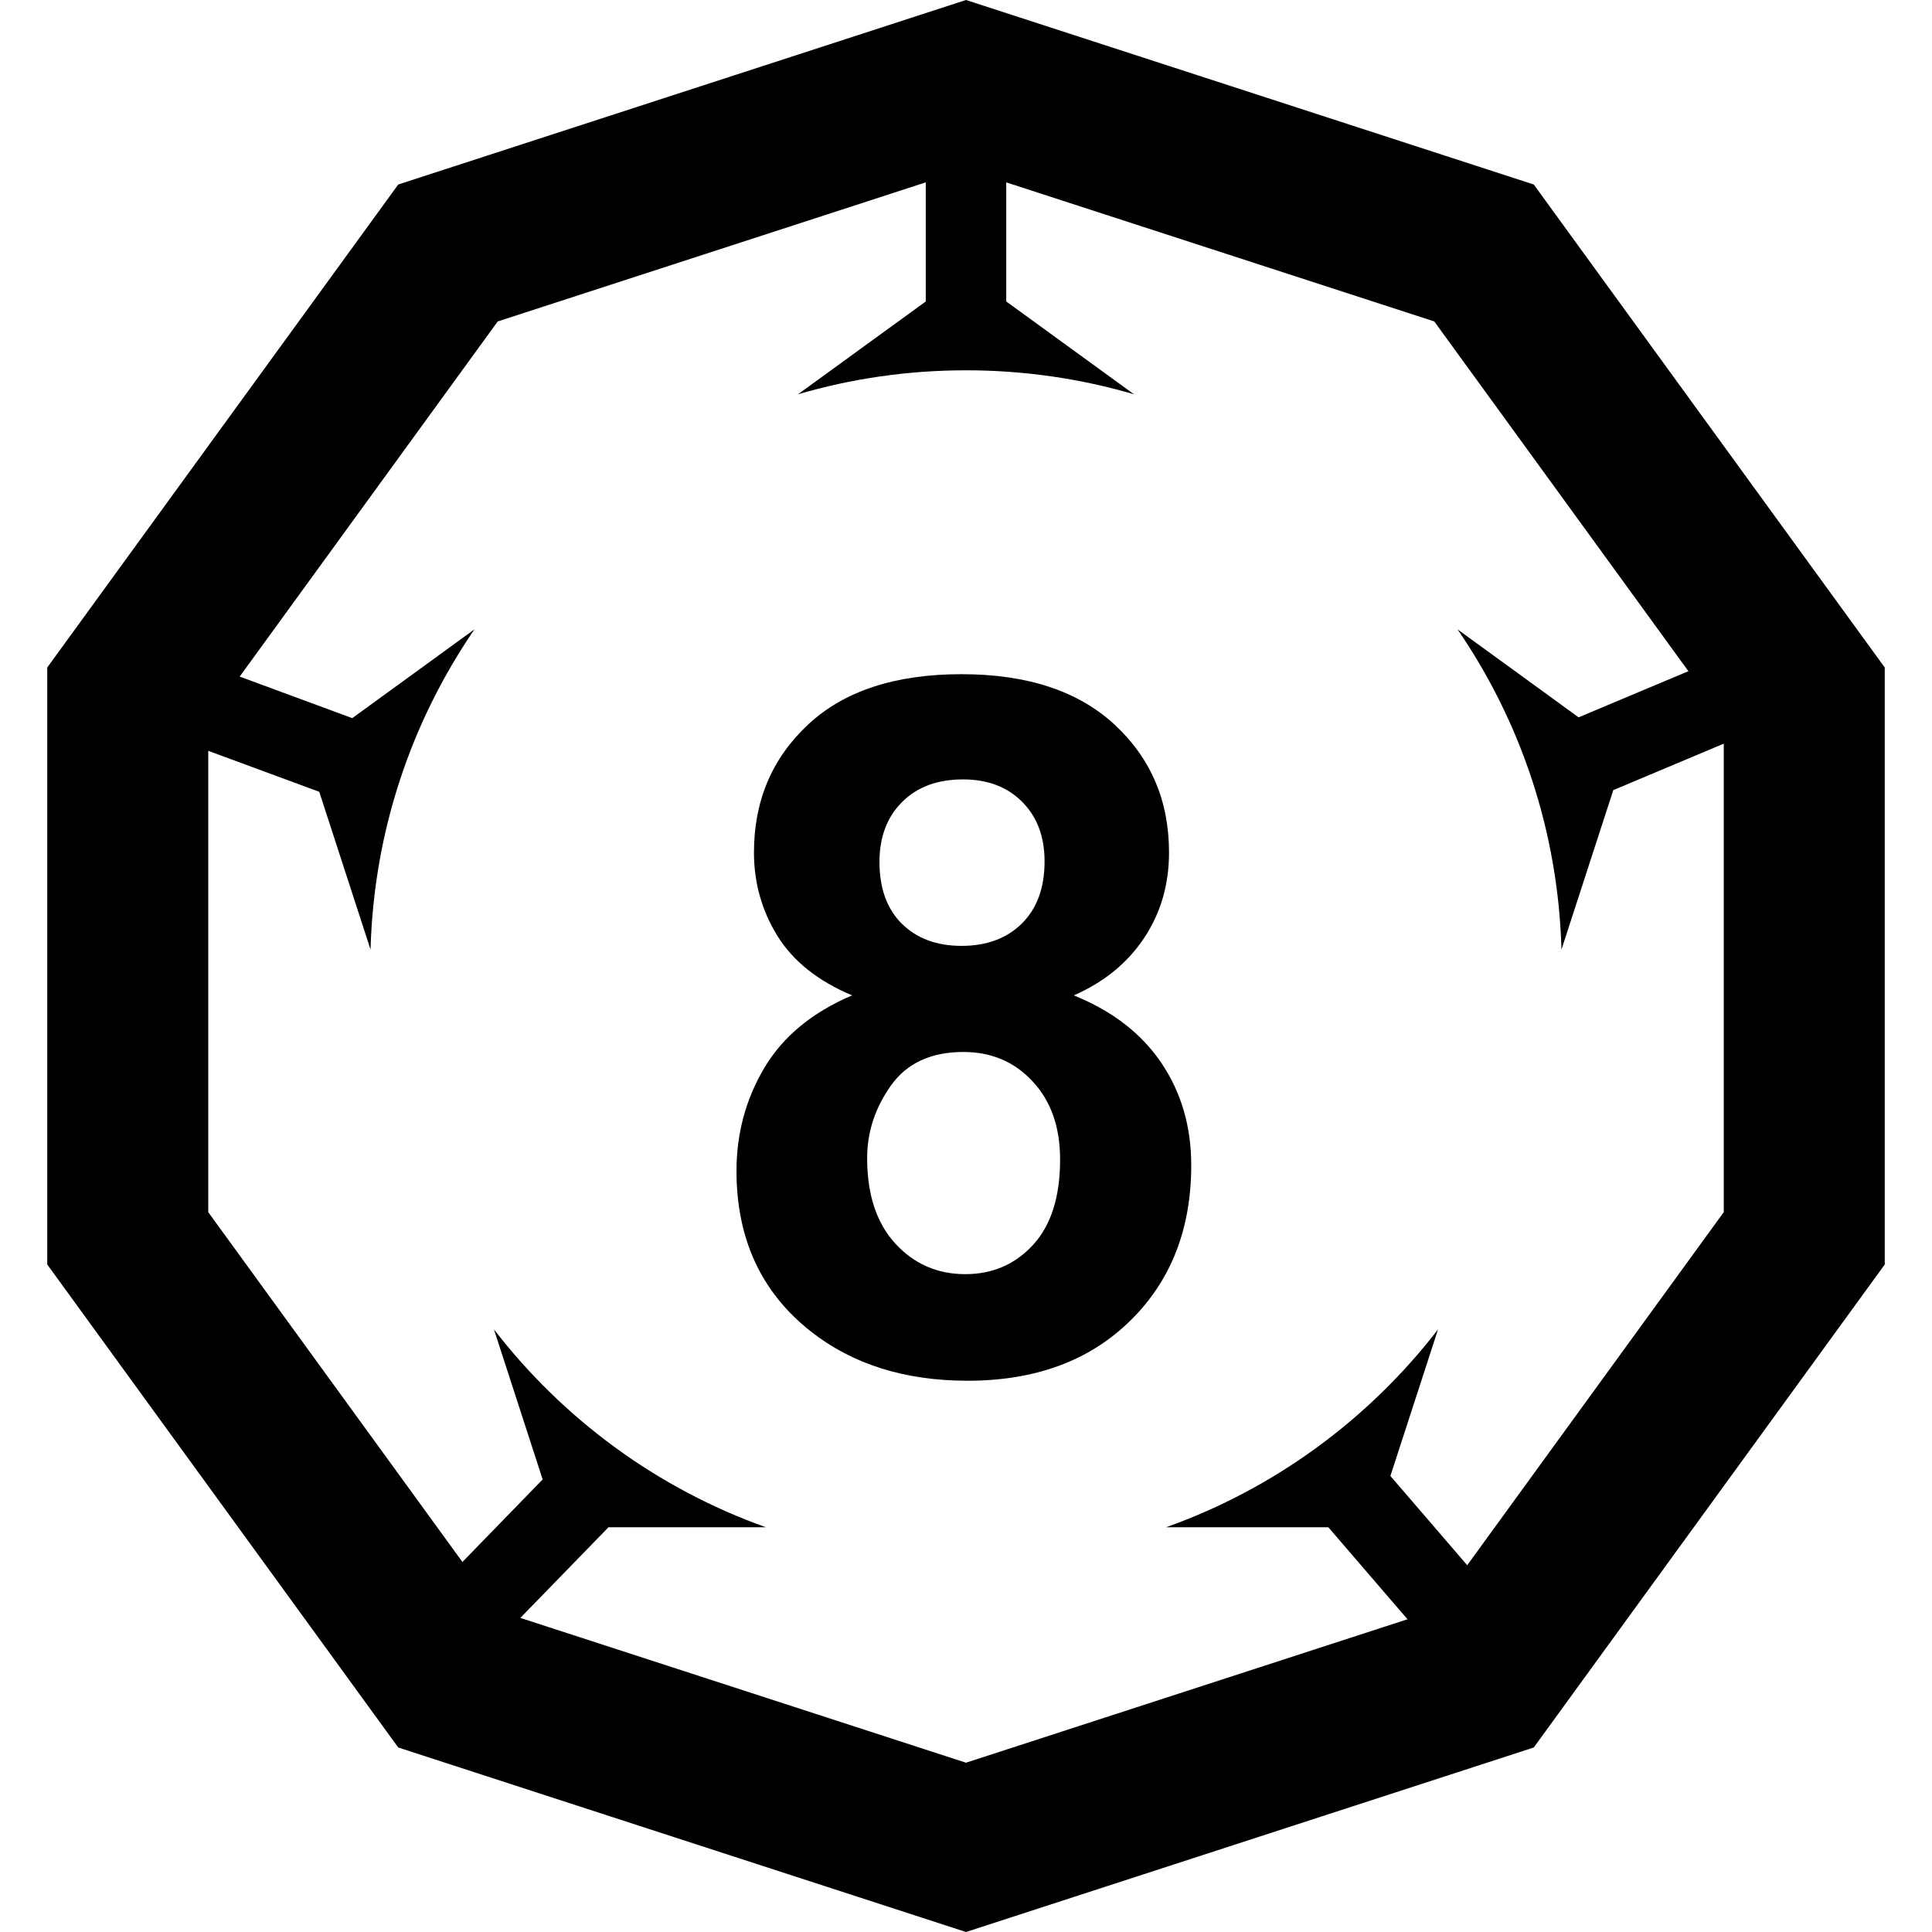 <?xml version="1.0" encoding="UTF-8"?>
<svg width="24px" height="24px" viewBox="0 0 24 24" version="1.1" xmlns="http://www.w3.org/2000/svg" xmlns:xlink="http://www.w3.org/1999/xlink">
    <!-- Generator: sketchtool 42 (36781) - http://www.bohemiancoding.com/sketch -->
    <title>small-d12-8</title>
    <desc>Created with sketchtool.</desc>
    <defs></defs>
    <g id="Font" stroke="none" stroke-width="1" fill="none" fill-rule="evenodd">
        <g id="small-d12-8" fill="#000000">
            <g id="d12-outline">
                <path d="M6.183,3.993 L2.587,8.942 L2.587,15.058 L6.183,20.007 L12,21.897 L17.817,20.007 L21.413,15.058 L21.413,8.942 L17.817,3.993 L12,2.103 L6.183,3.993 Z M12,0 L19.053,2.292 L23.413,8.292 L23.413,15.708 L19.053,21.708 L12,24 L4.947,21.708 L0.587,15.708 L0.587,8.292 L4.947,2.292 L12,0 Z" id="Polygon-6" fill-rule="nonzero"></path>
                <path d="M5.894,7.818 L4.376,8.921 L1.9,8.007 C1.641,7.912 1.353,8.044 1.258,8.303 C1.162,8.562 1.295,8.85 1.554,8.946 L3.966,9.836 L4.603,11.796 C4.643,10.322 5.114,8.956 5.894,7.818 Z M9.913,4.898 L11.5,3.745 L11.5,1.127 C11.5,0.851 11.724,0.627 12,0.627 C12.276,0.627 12.5,0.851 12.5,1.127 L12.5,3.745 L14.087,4.898 C13.425,4.704 12.725,4.6 12,4.6 C11.275,4.6 10.575,4.704 9.913,4.898 Z M18.106,7.818 L19.61,8.911 L21.899,7.949 C22.153,7.842 22.446,7.961 22.553,8.216 C22.66,8.47 22.541,8.763 22.286,8.871 L20.041,9.815 L19.397,11.796 C19.357,10.322 18.886,8.956 18.106,7.818 Z M17.864,16.514 L17.272,18.335 L18.941,20.274 C19.121,20.484 19.097,20.799 18.888,20.979 C18.679,21.16 18.363,21.136 18.183,20.927 L16.501,18.972 L14.486,18.972 C15.836,18.491 17.005,17.628 17.864,16.514 Z M9.514,18.972 L7.559,18.972 L5.938,20.639 C5.746,20.837 5.429,20.842 5.231,20.649 C5.033,20.457 5.029,20.14 5.221,19.942 L6.741,18.378 L6.136,16.514 C6.995,17.628 8.164,18.491 9.514,18.972 Z" id="Combined-Shape" fill-rule="evenodd"></path>
            </g>
            <g id="8" transform="translate(9, 8)">
                <path d="M1.585,4.365 C1.159,4.186 0.85,3.938 0.656,3.624 C0.463,3.31 0.366,2.965 0.366,2.59 C0.366,1.949 0.59,1.42 1.037,1.002 C1.484,0.584 2.12,0.375 2.944,0.375 C3.761,0.375 4.395,0.584 4.846,1.002 C5.297,1.42 5.522,1.949 5.522,2.59 C5.522,2.988 5.419,3.343 5.212,3.653 C5.005,3.964 4.714,4.201 4.339,4.365 C4.815,4.557 5.178,4.836 5.426,5.203 C5.674,5.57 5.798,5.994 5.798,6.475 C5.798,7.268 5.545,7.912 5.039,8.408 C4.533,8.904 3.86,9.152 3.021,9.152 C2.239,9.152 1.589,8.947 1.069,8.537 C0.456,8.053 0.149,7.389 0.149,6.545 C0.149,6.08 0.265,5.653 0.495,5.265 C0.726,4.876 1.089,4.576 1.585,4.365 Z M1.925,2.707 C1.925,3.035 2.018,3.291 2.203,3.475 C2.389,3.658 2.636,3.75 2.944,3.75 C3.257,3.75 3.507,3.657 3.694,3.472 C3.882,3.286 3.976,3.029 3.976,2.701 C3.976,2.393 3.883,2.146 3.697,1.96 C3.512,1.774 3.267,1.682 2.962,1.682 C2.646,1.682 2.394,1.775 2.206,1.963 C2.019,2.15 1.925,2.398 1.925,2.707 Z M1.772,6.387 C1.772,6.84 1.889,7.193 2.121,7.447 C2.354,7.701 2.644,7.828 2.991,7.828 C3.331,7.828 3.612,7.706 3.835,7.462 C4.058,7.218 4.169,6.865 4.169,6.404 C4.169,6.002 4.056,5.679 3.829,5.435 C3.603,5.19 3.315,5.068 2.968,5.068 C2.565,5.068 2.266,5.207 2.068,5.484 C1.871,5.762 1.772,6.062 1.772,6.387 Z"></path>
            </g>
        </g>
    </g>
</svg>